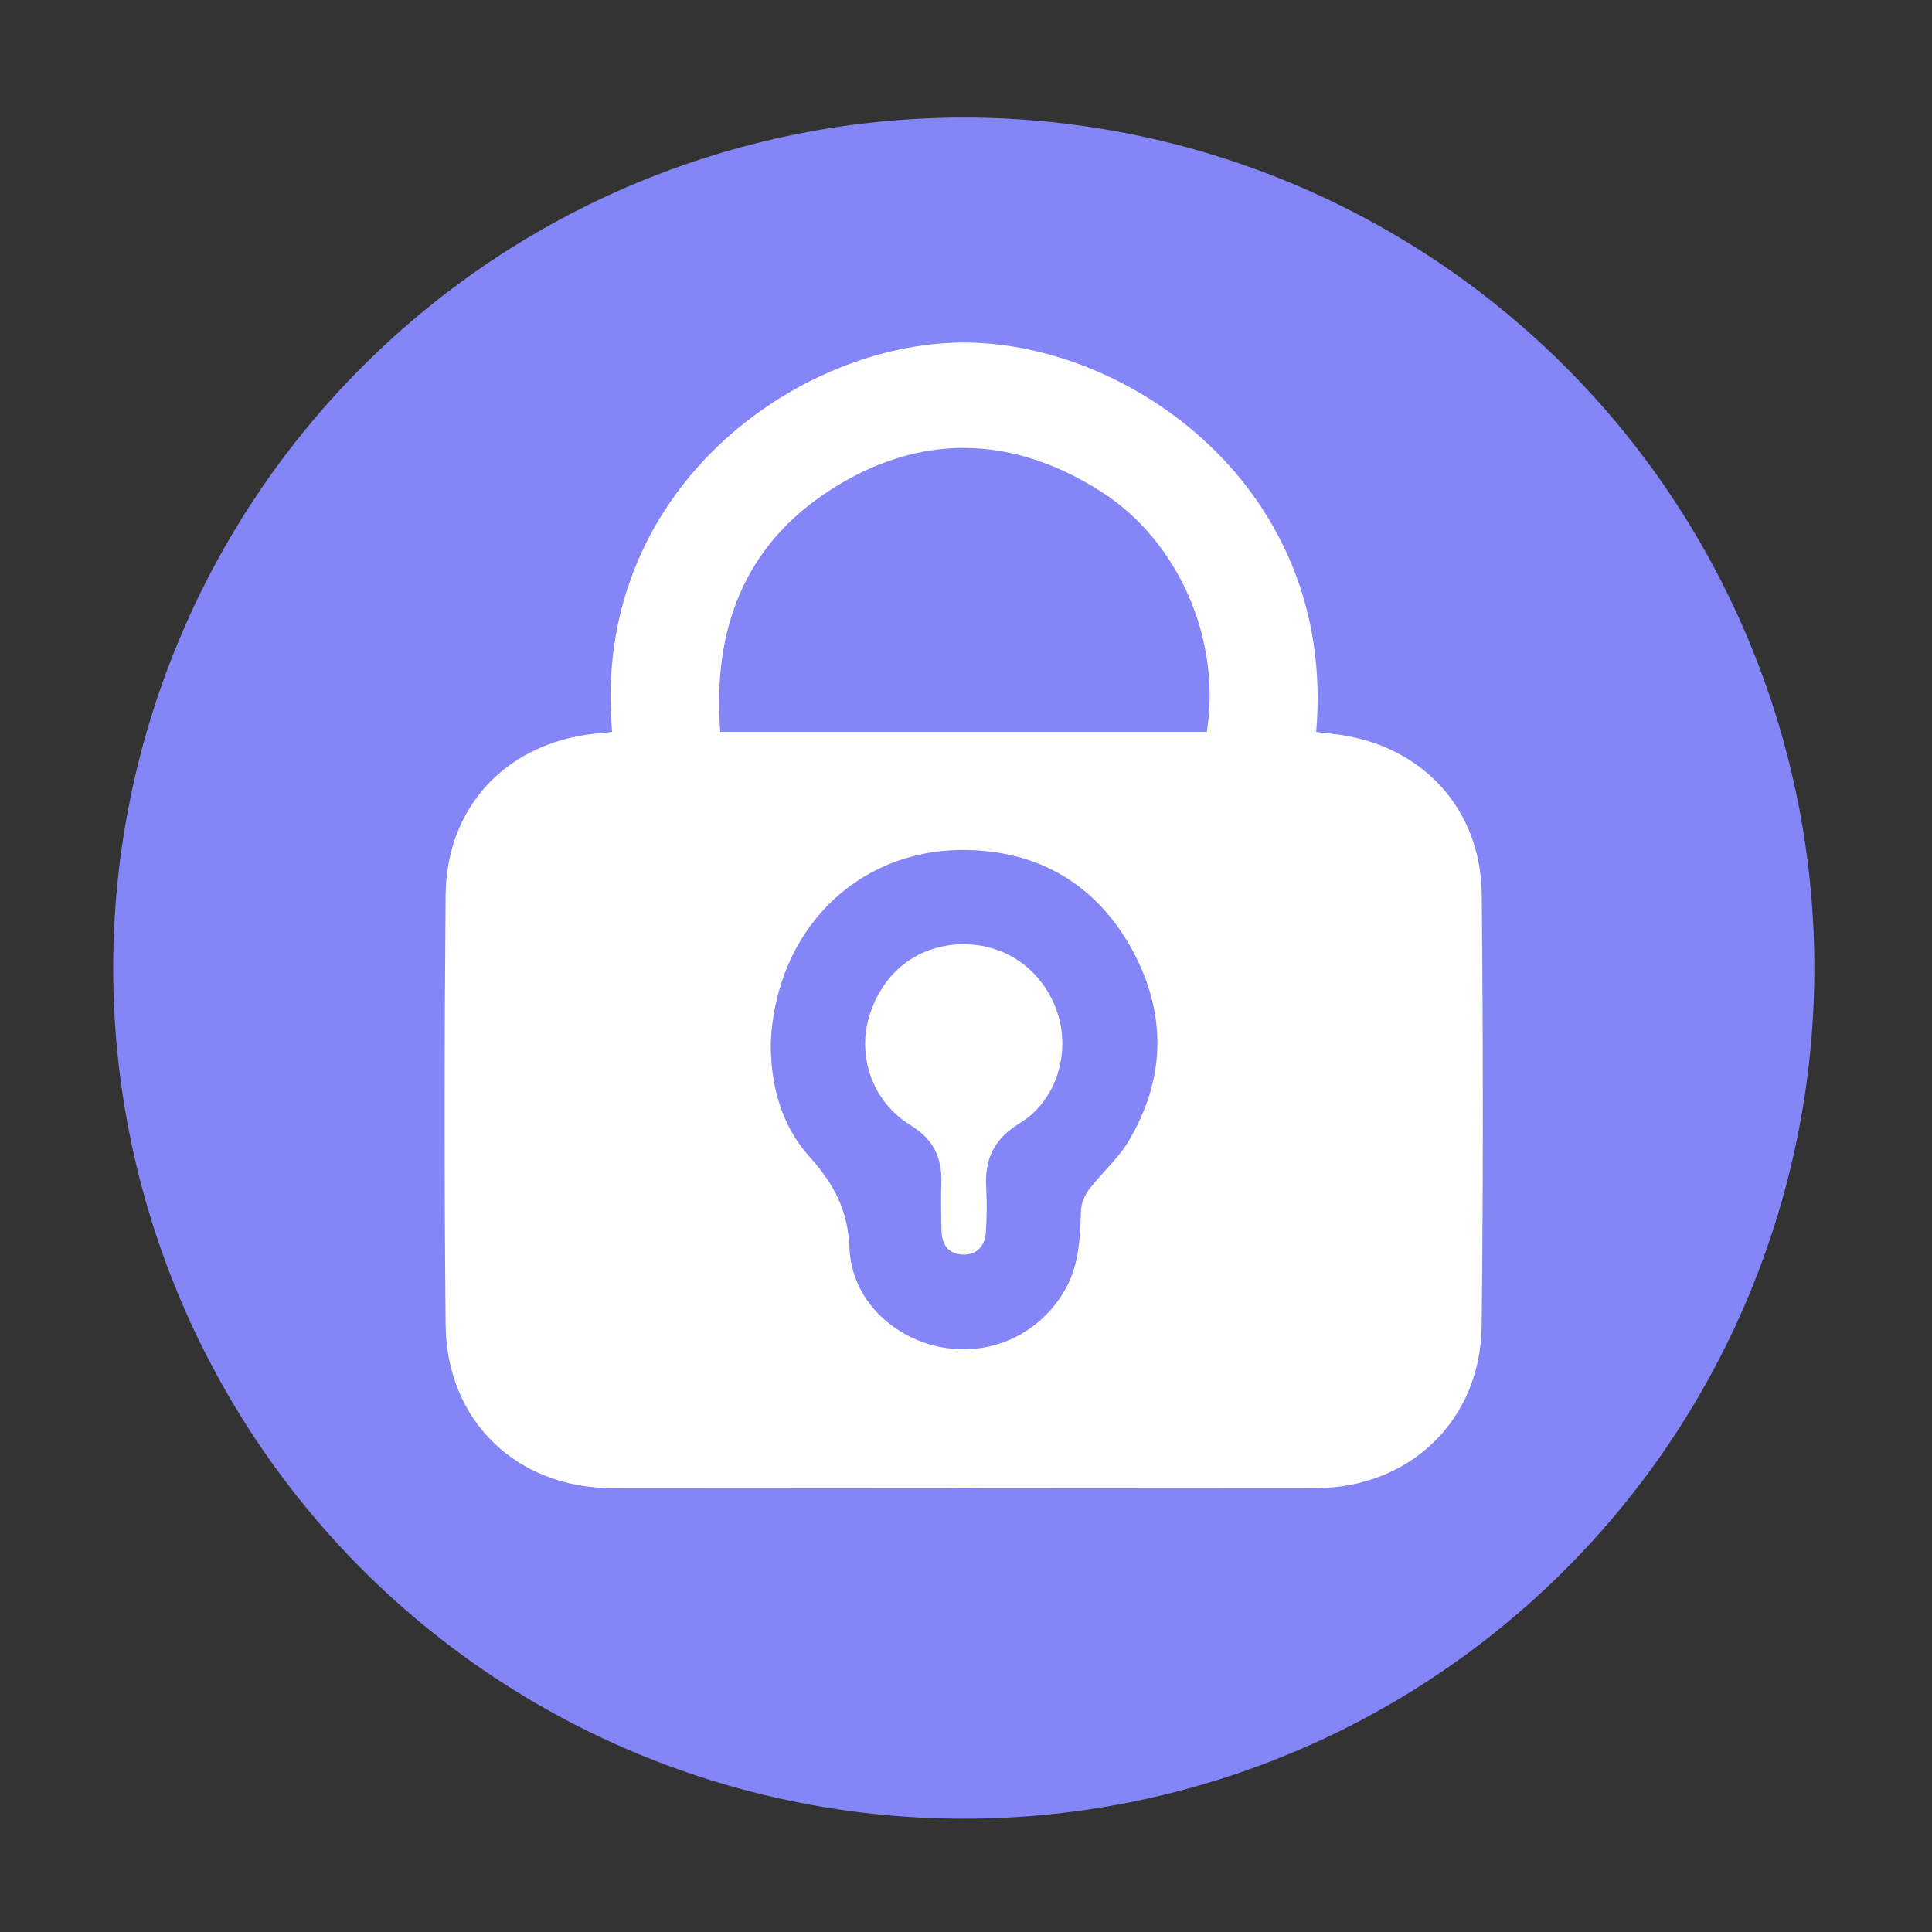 <?xml version="1.0" standalone="no"?><!DOCTYPE svg PUBLIC "-//W3C//DTD SVG 1.1//EN" "http://www.w3.org/Graphics/SVG/1.1/DTD/svg11.dtd"><svg t="1646017350873" class="icon" viewBox="0 0 1024 1024" version="1.1" xmlns="http://www.w3.org/2000/svg" p-id="42588" xmlns:xlink="http://www.w3.org/1999/xlink" width="32" height="32"><rect x="0" y="0" width="1024" height="1024" fill="#333333" stroke="none"/><defs><style type="text/css"></style></defs><path d="M510.822 513.126m-450.816 0a450.816 450.816 0 1 0 901.632 0 450.816 450.816 0 1 0-901.632 0Z" fill="#8486F8" p-id="42589"></path><path d="M324.454 387.942c-11.622-128.205 98.304-206.387 186.47-206.387 87.552 0 197.786 77.056 186.675 206.387 3.072 0.358 6.144 0.768 9.216 1.075 46.029 5.171 78.131 38.912 78.541 85.197 0.717 76.237 0.819 152.474-0.051 228.659-0.563 49.92-38.093 85.811-88.064 85.862-124.314 0.154-248.627 0.154-372.89 0-50.586-0.051-87.654-35.738-88.166-86.477-0.717-75.93-0.666-151.859 0-227.789 0.41-46.95 32.256-80.538 78.899-85.606 2.97-0.205 5.837-0.512 9.37-0.922z m57.293-0.051h257.894c7.731-48.794-14.899-101.274-56.269-127.488-47.206-30.003-96.051-31.027-143.104-0.819-45.978 29.491-62.669 74.24-58.522 128.307z m26.778 164.352c-0.205 20.992 4.71 43.264 20.378 60.672 12.954 14.336 20.582 28.467 21.35 48.64 0.973 26.829 22.733 47.667 48.896 52.531 26.778 4.966 52.89-7.629 65.894-31.488 7.014-12.851 7.424-26.829 7.885-40.909 0.102-3.84 1.946-8.243 4.352-11.366 6.707-8.755 15.411-16.23 20.992-25.651 19.712-33.178 20.122-67.686 1.792-101.274-19.149-35.072-50.432-52.992-90.061-52.89-56.218 0.154-98.611 42.752-101.478 101.734z" fill="#FFFFFF" p-id="42590"></path><path d="M510.822 500.48c23.194 0 42.803 14.592 49.869 37.069 6.656 21.248-1.024 46.131-20.326 57.856-13.722 8.346-18.586 19.149-17.664 34.202 0.461 7.578 0.256 15.206-0.102 22.835-0.358 7.322-4.198 12.544-11.93 12.493-7.68-0.051-11.52-5.018-11.674-12.595-0.154-8.499-0.358-16.998-0.051-25.446 0.41-13.414-4.352-23.194-16.333-30.515-20.122-12.339-28.467-36.301-21.811-58.01 7.27-23.501 26.163-37.888 50.022-37.888z" fill="#FFFFFF" p-id="42591"></path></svg>